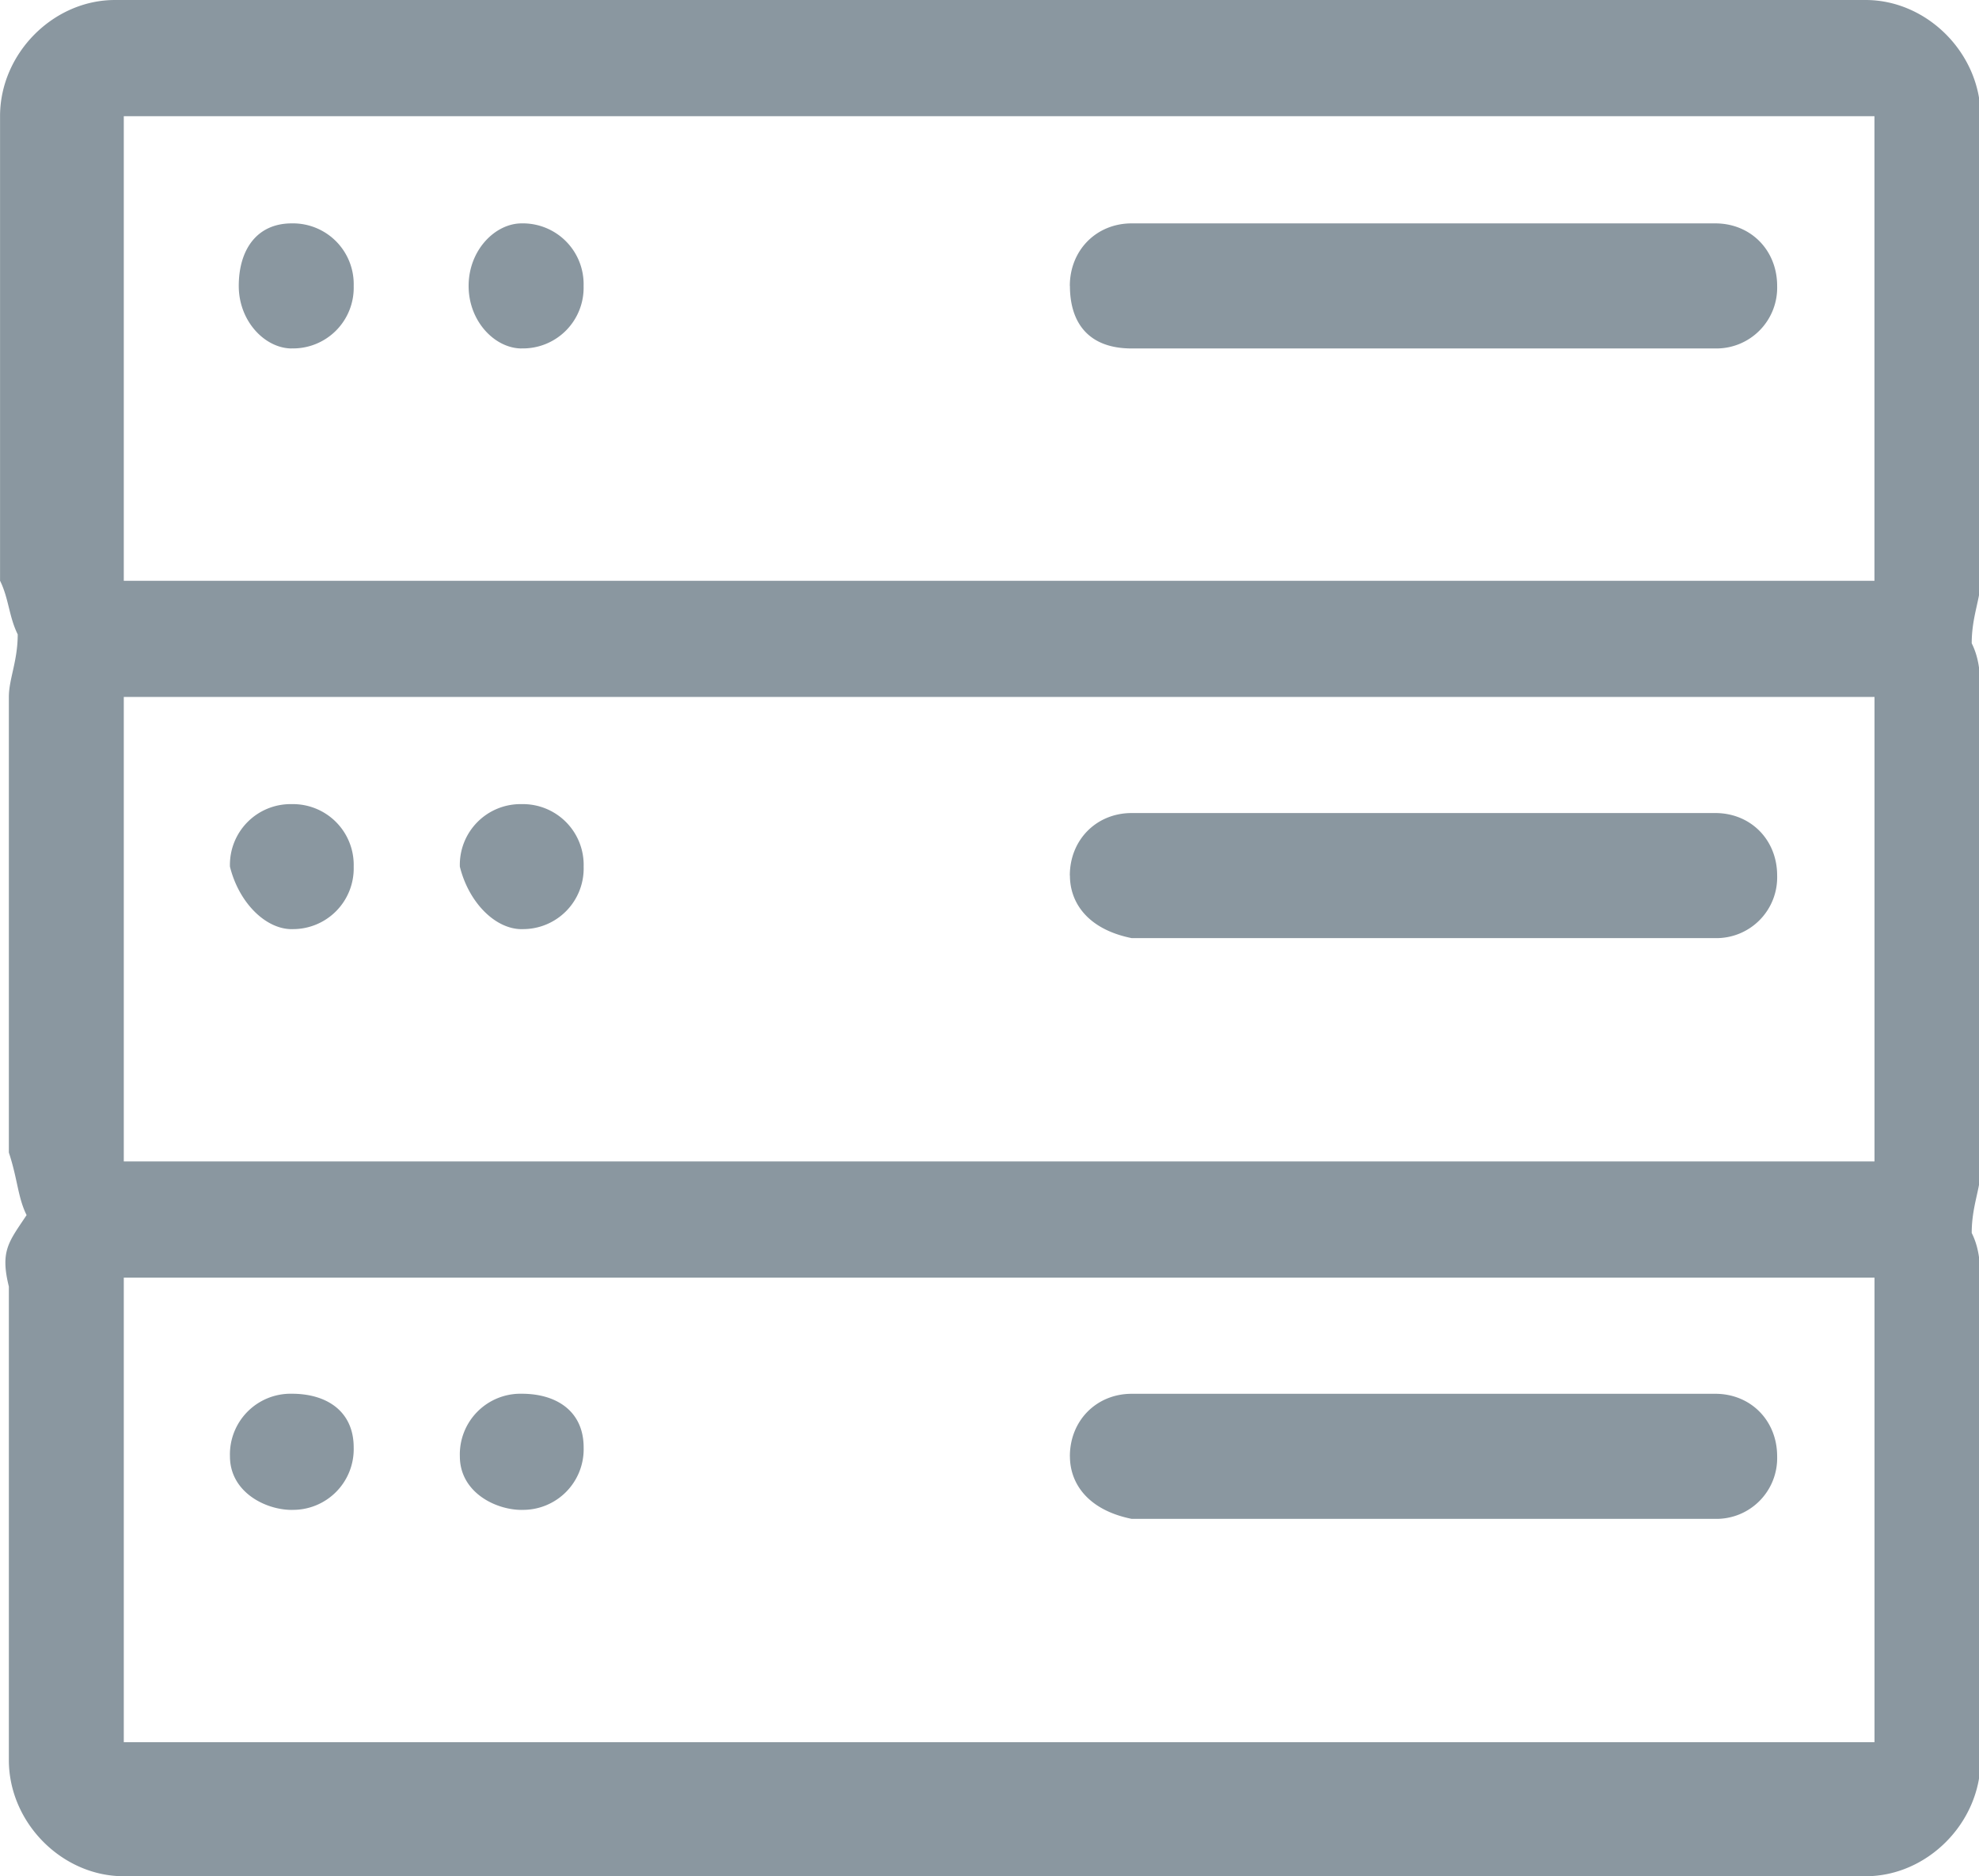 <?xml version="1.0" standalone="no"?><!DOCTYPE svg PUBLIC "-//W3C//DTD SVG 1.1//EN" "http://www.w3.org/Graphics/SVG/1.1/DTD/svg11.dtd"><svg class="icon" width="200px" height="189.63px" viewBox="0 0 1080 1024" version="1.1" xmlns="http://www.w3.org/2000/svg"><path fill="#8a97a0" d="M1022.948 316.948V63.429H67.554v253.547h955.422zM14.506 663.135c-4.835-9.756-4.835-19.512-9.671-34.132v-248.654c0-9.756 4.835-19.512 4.835-34.132-4.835-9.785-4.835-19.541-9.642-29.269V63.429C0 29.269 28.984 0 62.718 0h955.422C1051.846 0 1080.859 29.297 1080.859 63.401v253.547c0 9.728-4.835 19.484-4.835 34.132 4.835 9.756 4.835 19.512 4.835 34.132v253.547c0 9.756-4.835 19.512-4.835 34.132 4.835 9.728 4.835 19.484 4.835 34.132v253.547c0 34.132-28.984 63.401-62.718 63.401H67.554C33.763 1023.972 4.835 994.675 4.835 960.571v-258.439c-4.835-19.512 0-24.405 9.671-38.968z m1008.47 287.679v-253.547H67.554v253.547h955.422z m0-316.948v-253.518H67.554v253.518h955.422zM159.228 190.146a33.108 33.108 0 0 0 33.791-34.075 33.165 33.165 0 0 0-33.791-34.161c-19.285 0-28.927 14.62-28.927 34.132 0 19.484 14.478 34.132 28.927 34.132v-0.057z m125.437 0a33.108 33.108 0 0 0 33.82-34.075 33.165 33.165 0 0 0-33.791-34.161c-14.506 0-28.956 14.62-28.956 34.132 0 19.484 14.449 34.132 28.956 34.132v-0.057z m299.17-34.075c0-19.541 14.506-34.161 33.763-34.161H936.081c19.342 0 33.763 14.62 33.763 34.132a33.165 33.165 0 0 1-33.706 34.132H617.597c-24.149 0-33.706-14.648-33.706-34.132h-0.057zM159.284 507.065a33.137 33.137 0 0 0 33.734-34.104 33.165 33.165 0 0 0-33.734-34.104 33.108 33.108 0 0 0-33.791 34.132c4.835 19.512 19.313 34.104 33.763 34.104h0.028z m125.437 0a33.108 33.108 0 0 0 33.791-34.104 33.165 33.165 0 0 0-33.791-34.104 33.108 33.108 0 0 0-33.763 34.132c4.835 19.512 19.256 34.104 33.763 34.104zM583.834 477.853c0-19.512 14.506-34.132 33.763-34.132H936.081c19.342 0 33.763 14.62 33.763 34.075A33.165 33.165 0 0 1 936.138 511.986H617.597c-24.149-4.864-33.706-19.455-33.706-34.132h-0.057zM159.284 824.013a33.137 33.137 0 0 0 33.734-34.075c0-19.541-14.449-29.297-33.734-29.297a33.108 33.108 0 0 0-33.791 34.161c0 19.484 19.313 29.24 33.763 29.24h0.028z m125.437 0a33.108 33.108 0 0 0 33.791-34.075c0-19.541-14.506-29.297-33.791-29.297a33.108 33.108 0 0 0-33.763 34.161c0 19.484 19.256 29.24 33.763 29.24z m299.142-29.212c0-19.512 14.506-34.132 33.763-34.132H936.081c19.342 0 33.763 14.62 33.763 34.132a33.165 33.165 0 0 1-33.706 34.132H617.597c-24.149-4.892-33.706-19.541-33.706-34.132h-0.057z" /></svg>